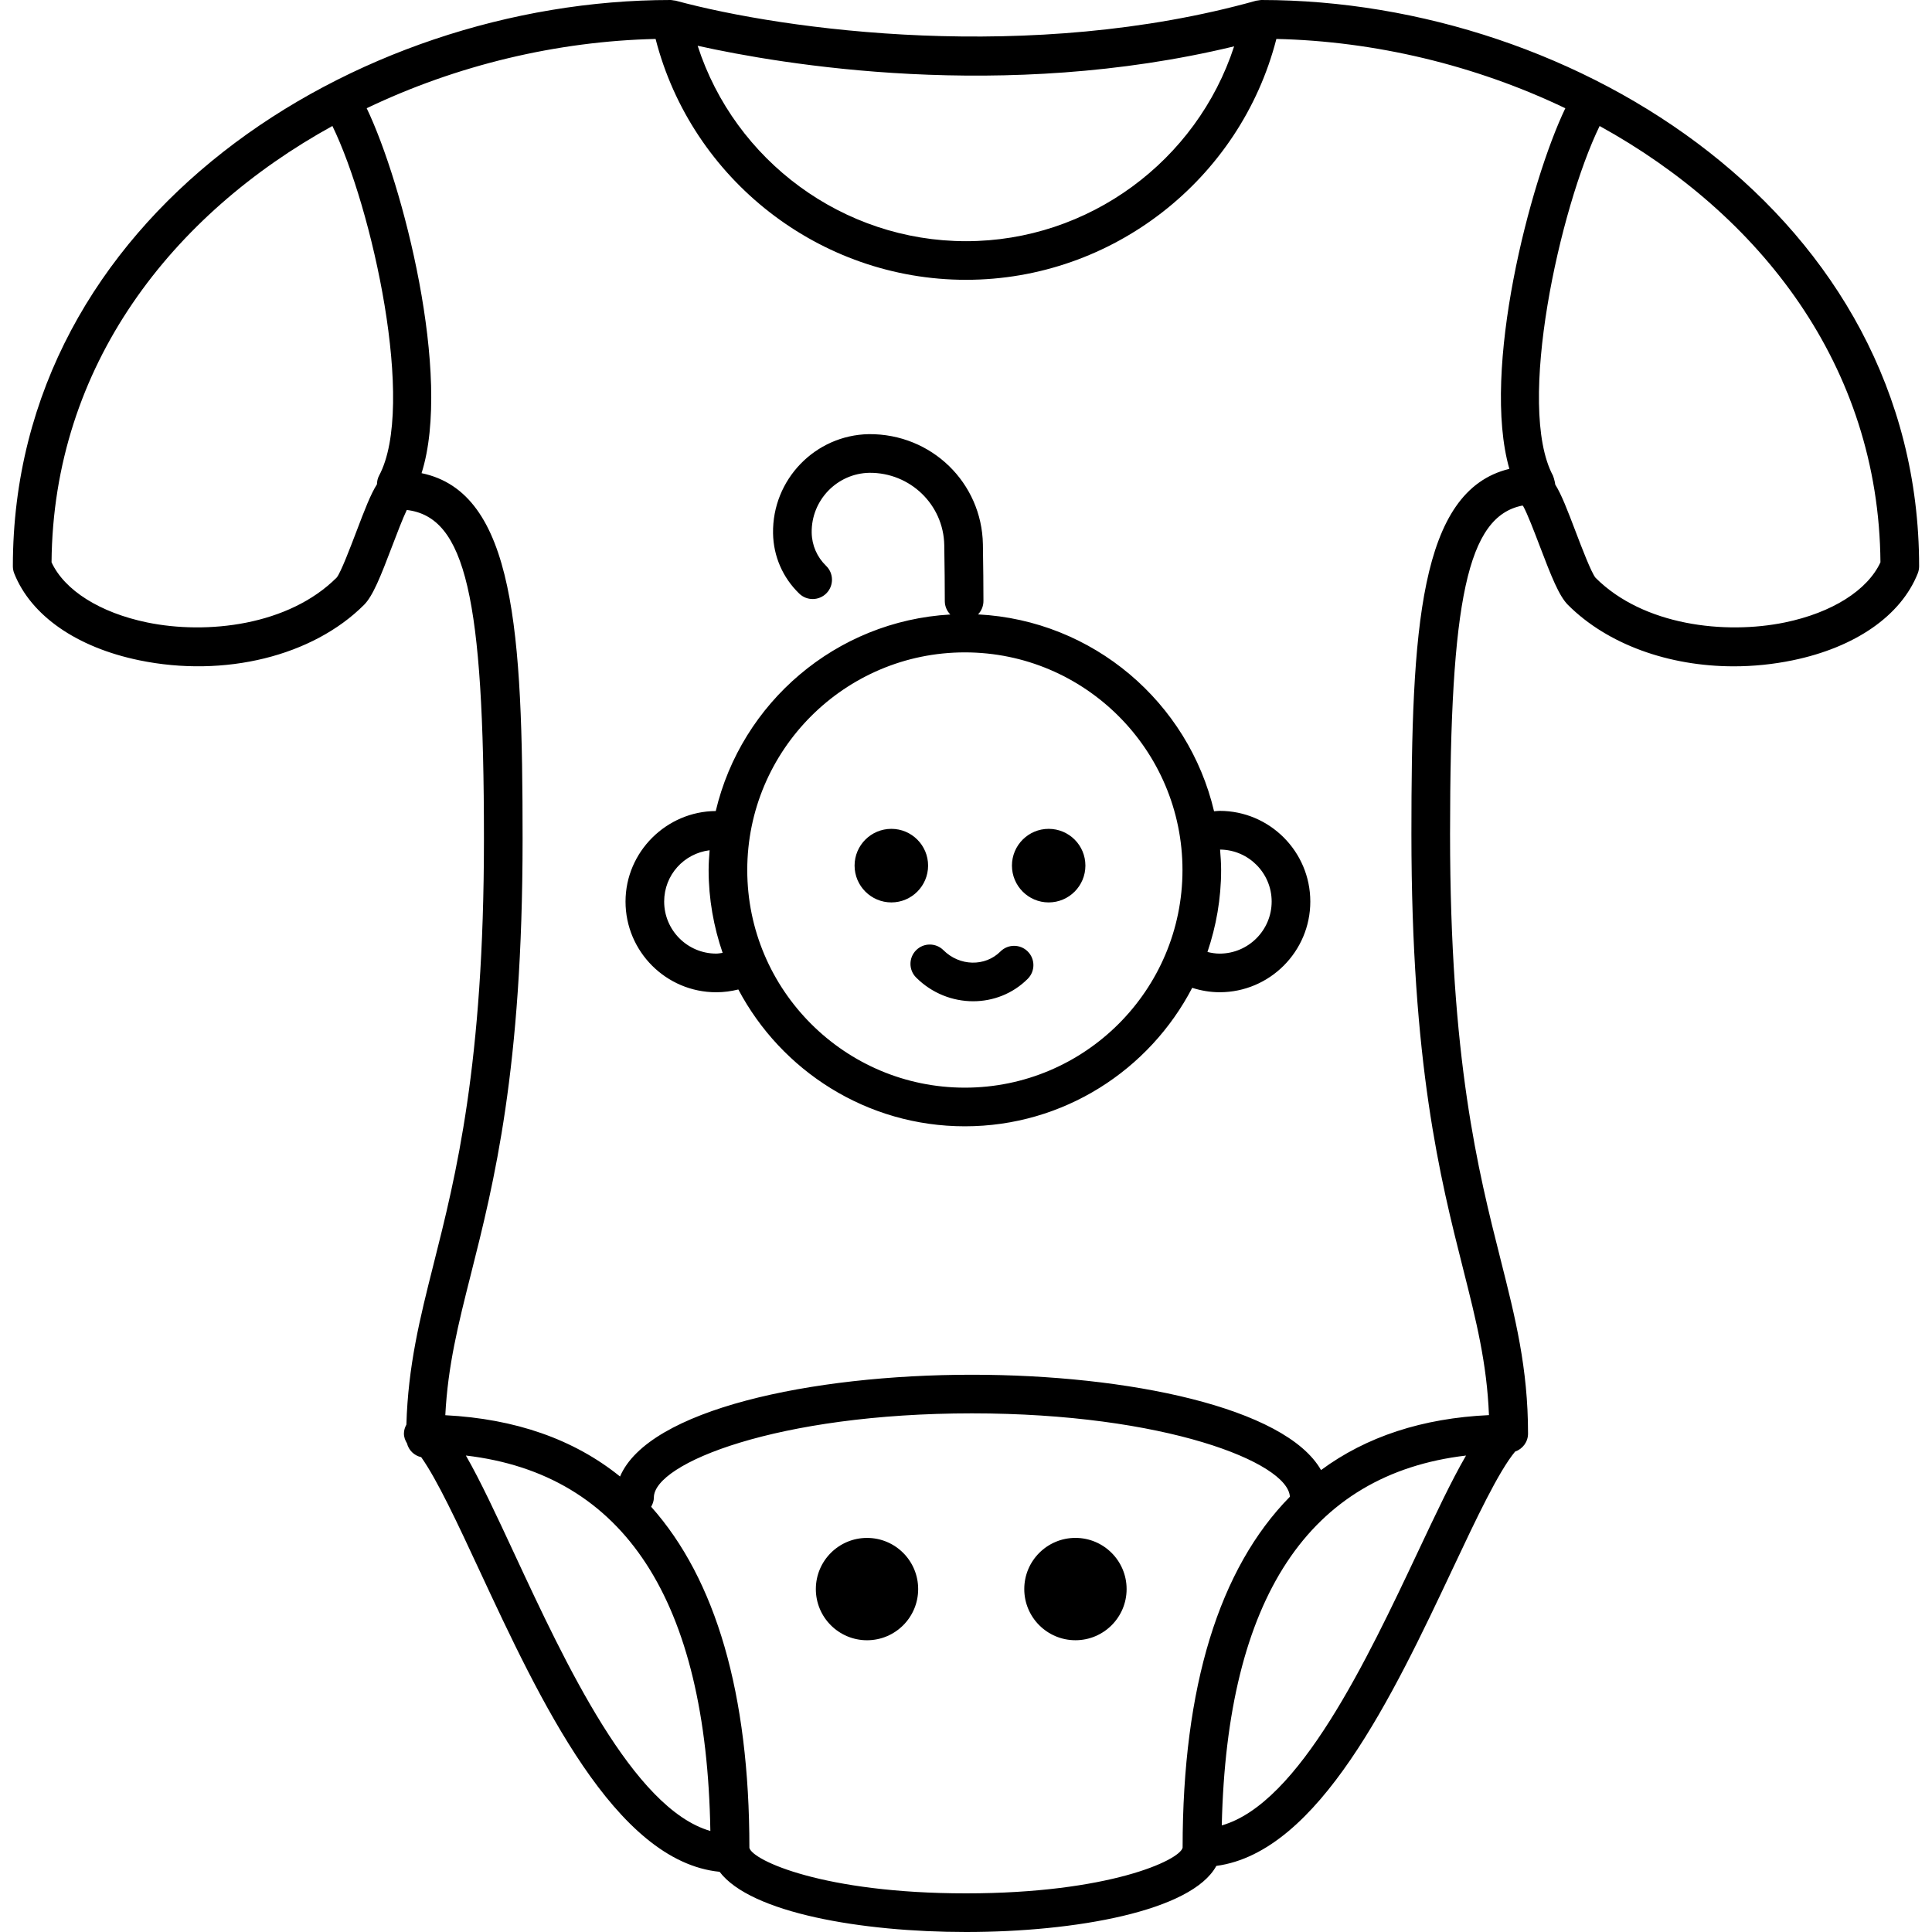 <?xml version="1.0" encoding="utf-8"?>
<!-- Generator: Adobe Illustrator 16.0.0, SVG Export Plug-In . SVG Version: 6.00 Build 0)  -->
<!DOCTYPE svg PUBLIC "-//W3C//DTD SVG 1.1//EN" "http://www.w3.org/Graphics/SVG/1.1/DTD/svg11.dtd">
<svg version="1.1" xmlns="http://www.w3.org/2000/svg" xmlns:xlink="http://www.w3.org/1999/xlink" x="0px" y="0px" width="100px"
	 height="100px" viewBox="0 0 100 100" enable-background="new 0 0 100 100" xml:space="preserve">
<g id="Calque_2">
</g>
<g id="Calque_1">
	<path d="M58.313,82.25c0,1.463-1.186,2.648-2.647,2.648c-1.464,0-2.65-1.186-2.65-2.648c0-1.463,1.187-2.649,2.65-2.649
		C57.127,79.602,58.313,80.787,58.313,82.25z M44.877,79.602c-1.462,0-2.649,1.186-2.649,2.649c0,1.463,1.188,2.648,2.649,2.648
		c1.463,0,2.647-1.186,2.647-2.648C47.524,80.787,46.34,79.602,44.877,79.602z M99.333,29.309c0,0.126-0.024,0.252-0.07,0.37
		c-0.871,2.189-3.231,3.829-6.478,4.499c-1.015,0.209-2.038,0.311-3.044,0.311c-3.367,0-6.542-1.137-8.583-3.179
		c-0.463-0.462-0.86-1.468-1.47-3.07c-0.261-0.684-0.643-1.687-0.849-2.043c-0.013-0.009-0.022-0.021-0.035-0.03
		c-2.851,0.558-3.749,4.859-3.749,16.995c0,11.683,1.451,17.423,2.617,22.035c0.761,3.013,1.419,5.615,1.419,9.005
		c0,0.435-0.281,0.796-0.67,0.933c-0.852,1.026-2,3.453-3.215,6.031c-3.107,6.591-6.945,14.703-12.249,15.413
		C61.689,98.919,55.659,100,50.001,100c-5.404,0-11.143-0.987-12.755-3.116c-5.402-0.533-9.293-8.861-12.437-15.616
		c-1.117-2.402-2.18-4.68-3.007-5.845c-0.366-0.083-0.645-0.354-0.736-0.715c-0.092-0.151-0.159-0.319-0.159-0.509
		c0-0.17,0.053-0.322,0.128-0.462c0.087-3.038,0.695-5.484,1.4-8.275c1.165-4.612,2.614-10.352,2.614-22.036
		c0-12.477-0.95-16.67-3.994-17.03c-0.215,0.45-0.524,1.261-0.746,1.844c-0.609,1.601-1.006,2.606-1.467,3.068
		c-2.653,2.652-7.217,3.778-11.63,2.869c-3.244-0.669-5.604-2.309-6.476-4.498c-0.046-0.118-0.07-0.243-0.07-0.37
		C0.667,11.206,18.337,0,34.708,0c0.051,0,0.102,0.012,0.152,0.02c0.023,0.004,0.047,0.004,0.071,0.009
		c0.012,0.003,0.025,0.002,0.038,0.005c5.672,1.538,18.384,3.267,30.051,0.002c0.015-0.004,0.029-0.003,0.044-0.006
		c0.027-0.007,0.055-0.007,0.082-0.012C65.194,0.013,65.242,0,65.29,0C81.662,0,99.333,11.206,99.333,29.309z M36.11,2.369
		c1.923,5.945,7.521,10.115,13.891,10.115c6.357,0,11.944-4.157,13.877-10.085C51.906,5.289,40.433,3.329,36.11,2.369z
		 M19.512,25.065c0.004-0.151,0.032-0.302,0.108-0.444c1.928-3.594-0.359-13.882-2.415-18.1C8.925,11.084,2.749,18.906,2.668,29.105
		c0.674,1.452,2.506,2.608,4.949,3.113c3.085,0.636,7.318,0.166,9.811-2.324c0.21-0.254,0.712-1.576,1.013-2.365
		C18.879,26.375,19.187,25.575,19.512,25.065z M36.768,94.771c-0.2-11.944-4.45-18.47-12.654-19.433
		c0.752,1.308,1.569,3.064,2.51,5.085C29.251,86.071,32.774,93.625,36.768,94.771z M61.212,95.637
		c0.001-8.346,1.895-14.448,5.552-18.166c-0.091-1.774-6.478-4.316-16.456-4.316c-10.05,0-16.464,2.58-16.464,4.355
		c0,0.178-0.059,0.335-0.14,0.48c3.347,3.756,5.084,9.674,5.084,17.654C38.938,96.287,42.614,98,50.001,98
		C57.382,98,61.057,96.289,61.212,95.637z M75.881,75.339c-8.134,0.957-12.378,7.386-12.642,19.143
		c4.004-1.135,7.529-8.596,10.158-14.172C74.327,78.337,75.136,76.625,75.881,75.339z M78.124,24.268
		c-1.462-5.113,1.062-14.839,2.897-18.665c-4.658-2.232-9.856-3.472-14.956-3.587c-1.868,7.27-8.484,12.467-16.064,12.467
		c-7.582,0-14.2-5.198-16.068-12.467C28.834,2.131,23.638,3.371,18.98,5.602c1.861,3.879,4.439,13.837,2.84,18.889
		c4.836,1.001,5.229,8.256,5.229,18.935c0,11.933-1.483,17.806-2.675,22.526c-0.658,2.603-1.193,4.732-1.325,7.299
		c3.619,0.187,6.651,1.241,9.044,3.173c1.471-3.46,9.876-5.268,18.214-5.268c8.069,0,16.219,1.689,18.069,4.934
		c2.343-1.73,5.248-2.686,8.692-2.844c-0.107-2.685-0.656-4.872-1.336-7.562c-1.193-4.719-2.678-10.593-2.678-22.525
		C73.056,32.604,73.445,25.401,78.124,24.268z M97.332,29.105c-0.081-10.198-6.257-18.019-14.536-22.583
		c-2.054,4.22-4.341,14.505-2.414,18.098c0.007,0.013,0.006,0.028,0.013,0.042c0.029,0.061,0.042,0.127,0.059,0.194
		c0.017,0.065,0.036,0.127,0.039,0.192c0,0.011,0.006,0.021,0.006,0.032c0.321,0.51,0.626,1.307,1.06,2.446
		c0.301,0.79,0.804,2.112,1.027,2.381c2.476,2.477,6.707,2.946,9.797,2.311C94.825,31.714,96.657,30.558,97.332,29.105z
		 M67.821,46.664c0,2.588-2.105,4.694-4.692,4.694c-0.486,0-0.963-0.083-1.421-0.228c-2.212,4.251-6.651,7.167-11.767,7.167
		c-5.081,0-9.499-2.876-11.725-7.082c-0.371,0.093-0.754,0.144-1.146,0.144c-2.588,0-4.693-2.106-4.693-4.694
		c0-2.577,2.123-4.671,4.67-4.686c1.328-5.607,6.217-9.837,12.141-10.173c-0.172-0.177-0.282-0.416-0.285-0.682
		c-0.002-0.146-0.004-0.774-0.007-1.312l-0.021-1.597c-0.037-2.089-1.759-3.759-3.874-3.743c-1.673,0.029-3.017,1.42-2.988,3.101
		c0.011,0.65,0.276,1.259,0.746,1.715c0.397,0.384,0.407,1.017,0.023,1.414c-0.385,0.396-1.017,0.407-1.414,0.022
		c-0.854-0.826-1.335-1.934-1.355-3.118c-0.046-2.783,2.179-5.086,4.96-5.135c3.249-0.026,5.847,2.523,5.902,5.705l0.021,1.627
		c0.003,0.531,0.005,1.152,0.007,1.295c0.003,0.272-0.104,0.52-0.279,0.703c5.961,0.306,10.887,4.554,12.216,10.19
		c0.097-0.006,0.192-0.021,0.289-0.021C65.716,41.971,67.821,44.076,67.821,46.664z M37.403,49.32
		c-0.462-1.347-0.725-2.786-0.725-4.287c0-0.346,0.025-0.685,0.052-1.024c-1.334,0.165-2.353,1.286-2.353,2.655
		c0,1.486,1.208,2.694,2.693,2.694C37.185,49.358,37.293,49.334,37.403,49.32z M61.205,45.033c0-6.212-5.053-11.266-11.264-11.266
		c-6.21,0-11.263,5.054-11.263,11.266c0,6.211,5.053,11.264,11.263,11.264C56.152,56.297,61.205,51.244,61.205,45.033z
		 M65.821,46.664c0-1.477-1.196-2.678-2.67-2.69c0.028,0.351,0.054,0.702,0.054,1.06c0,1.484-0.256,2.907-0.707,4.24
		c0.205,0.05,0.416,0.085,0.631,0.085C64.613,49.358,65.821,48.15,65.821,46.664z M48.038,44.803c0-1.05-0.852-1.902-1.9-1.902
		c-1.052,0-1.905,0.852-1.905,1.902c0,1.051,0.854,1.906,1.905,1.906C47.187,46.708,48.038,45.854,48.038,44.803z M54.278,42.901
		c-1.049,0-1.9,0.852-1.9,1.902c0,1.051,0.852,1.906,1.9,1.906c1.053,0,1.902-0.855,1.902-1.906
		C56.181,43.752,55.331,42.901,54.278,42.901z M51.782,49.249c-0.796,0.796-2.117,0.765-2.949-0.067
		c-0.391-0.39-1.024-0.391-1.415,0.001c-0.39,0.391-0.39,1.024,0.001,1.414c0.818,0.817,1.889,1.228,2.951,1.228
		c1.029,0,2.052-0.386,2.826-1.162c0.391-0.391,0.391-1.024,0-1.415C52.806,48.859,52.173,48.858,51.782,49.249z"/>
</g>
</svg>
